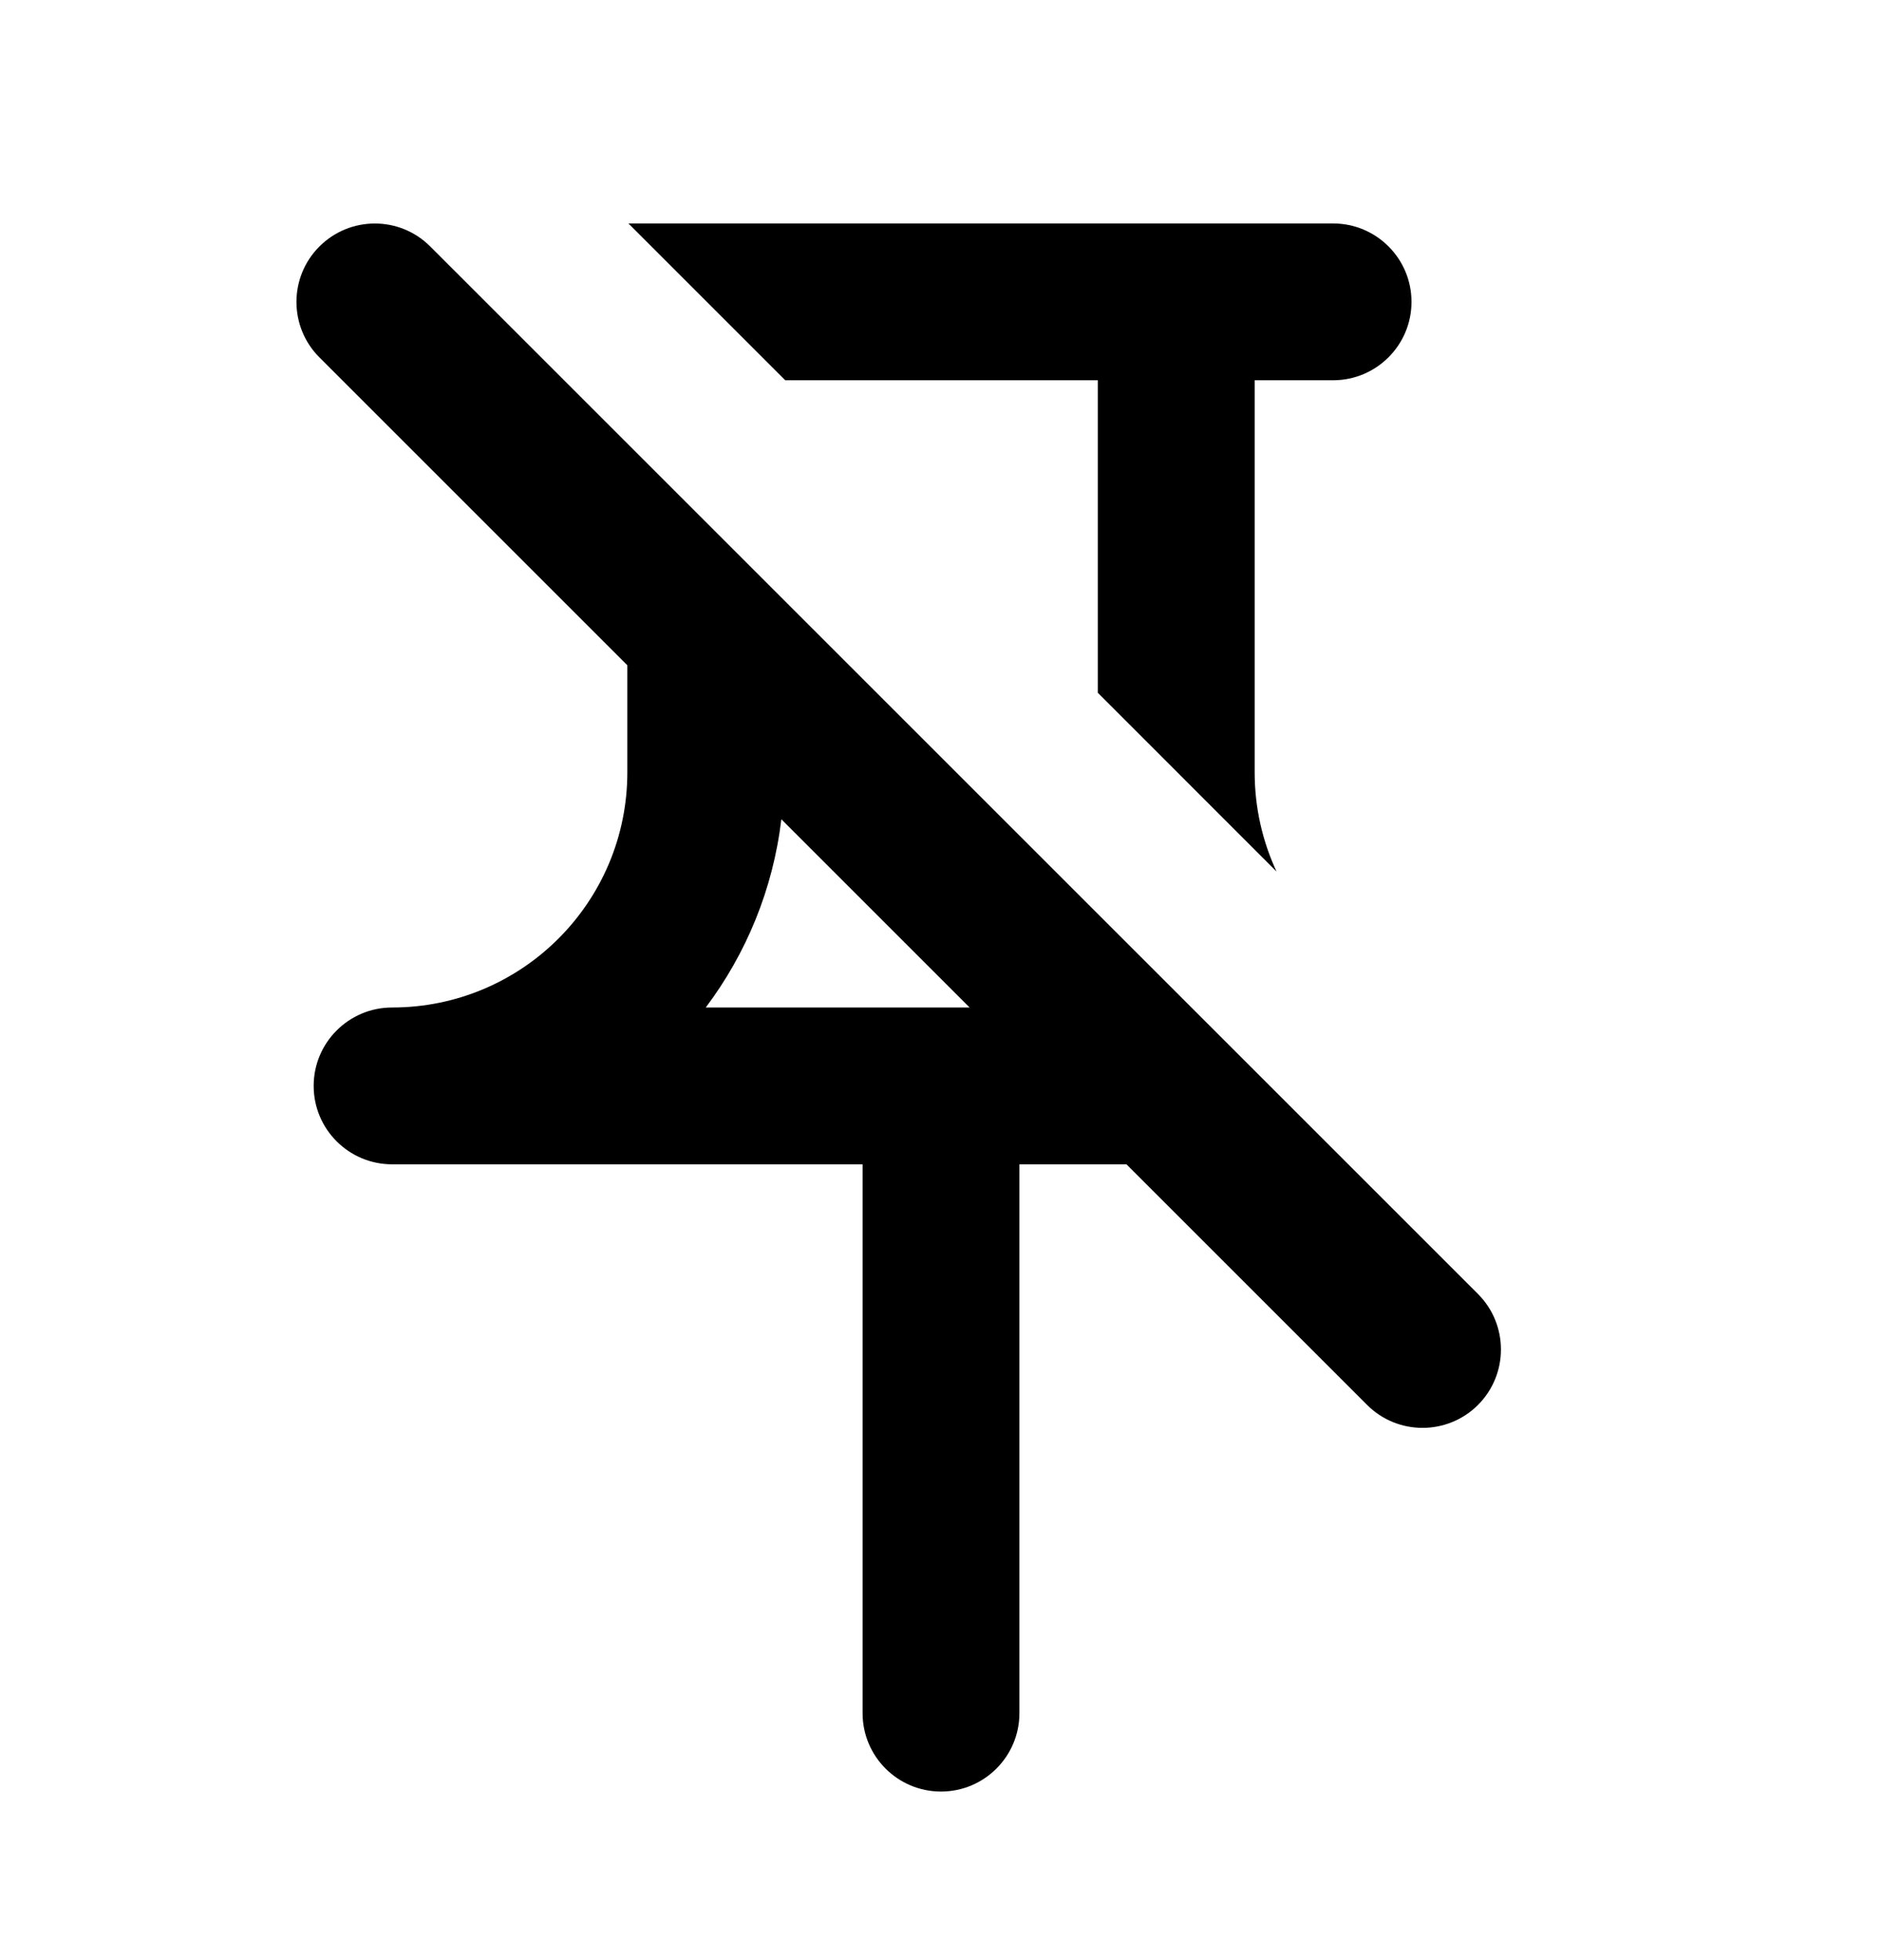 <svg width="24" height="25" viewBox="0 0 24 25" fill="none" xmlns="http://www.w3.org/2000/svg">
<path fill-rule="evenodd" clip-rule="evenodd" d="M8 8.485L4.073 4.558C3.683 4.168 3.683 3.534 4.073 3.144C4.464 2.753 5.097 2.753 5.487 3.144L18.848 16.504C19.238 16.895 19.238 17.528 18.848 17.919C18.457 18.309 17.824 18.309 17.434 17.919L14.365 14.85H13V21.85C13 22.402 12.552 22.85 12 22.85C11.448 22.85 11 22.402 11 21.85V14.85H5C4.448 14.85 4 14.402 4 13.85C4 13.298 4.448 12.85 5 12.85C6.657 12.85 8 11.507 8 9.85V8.485ZM12.365 12.85H9C9.515 12.165 9.858 11.343 9.964 10.449L12.365 12.85Z" fill="black"/>
<path d="M14 4.85V8.836L16.279 11.116C16.1 10.731 16 10.302 16 9.85V4.85H17C17.552 4.85 18 4.402 18 3.85C18 3.298 17.552 2.85 17 2.85H8.014L10.014 4.85H14Z" fill="black"/>
</svg>
